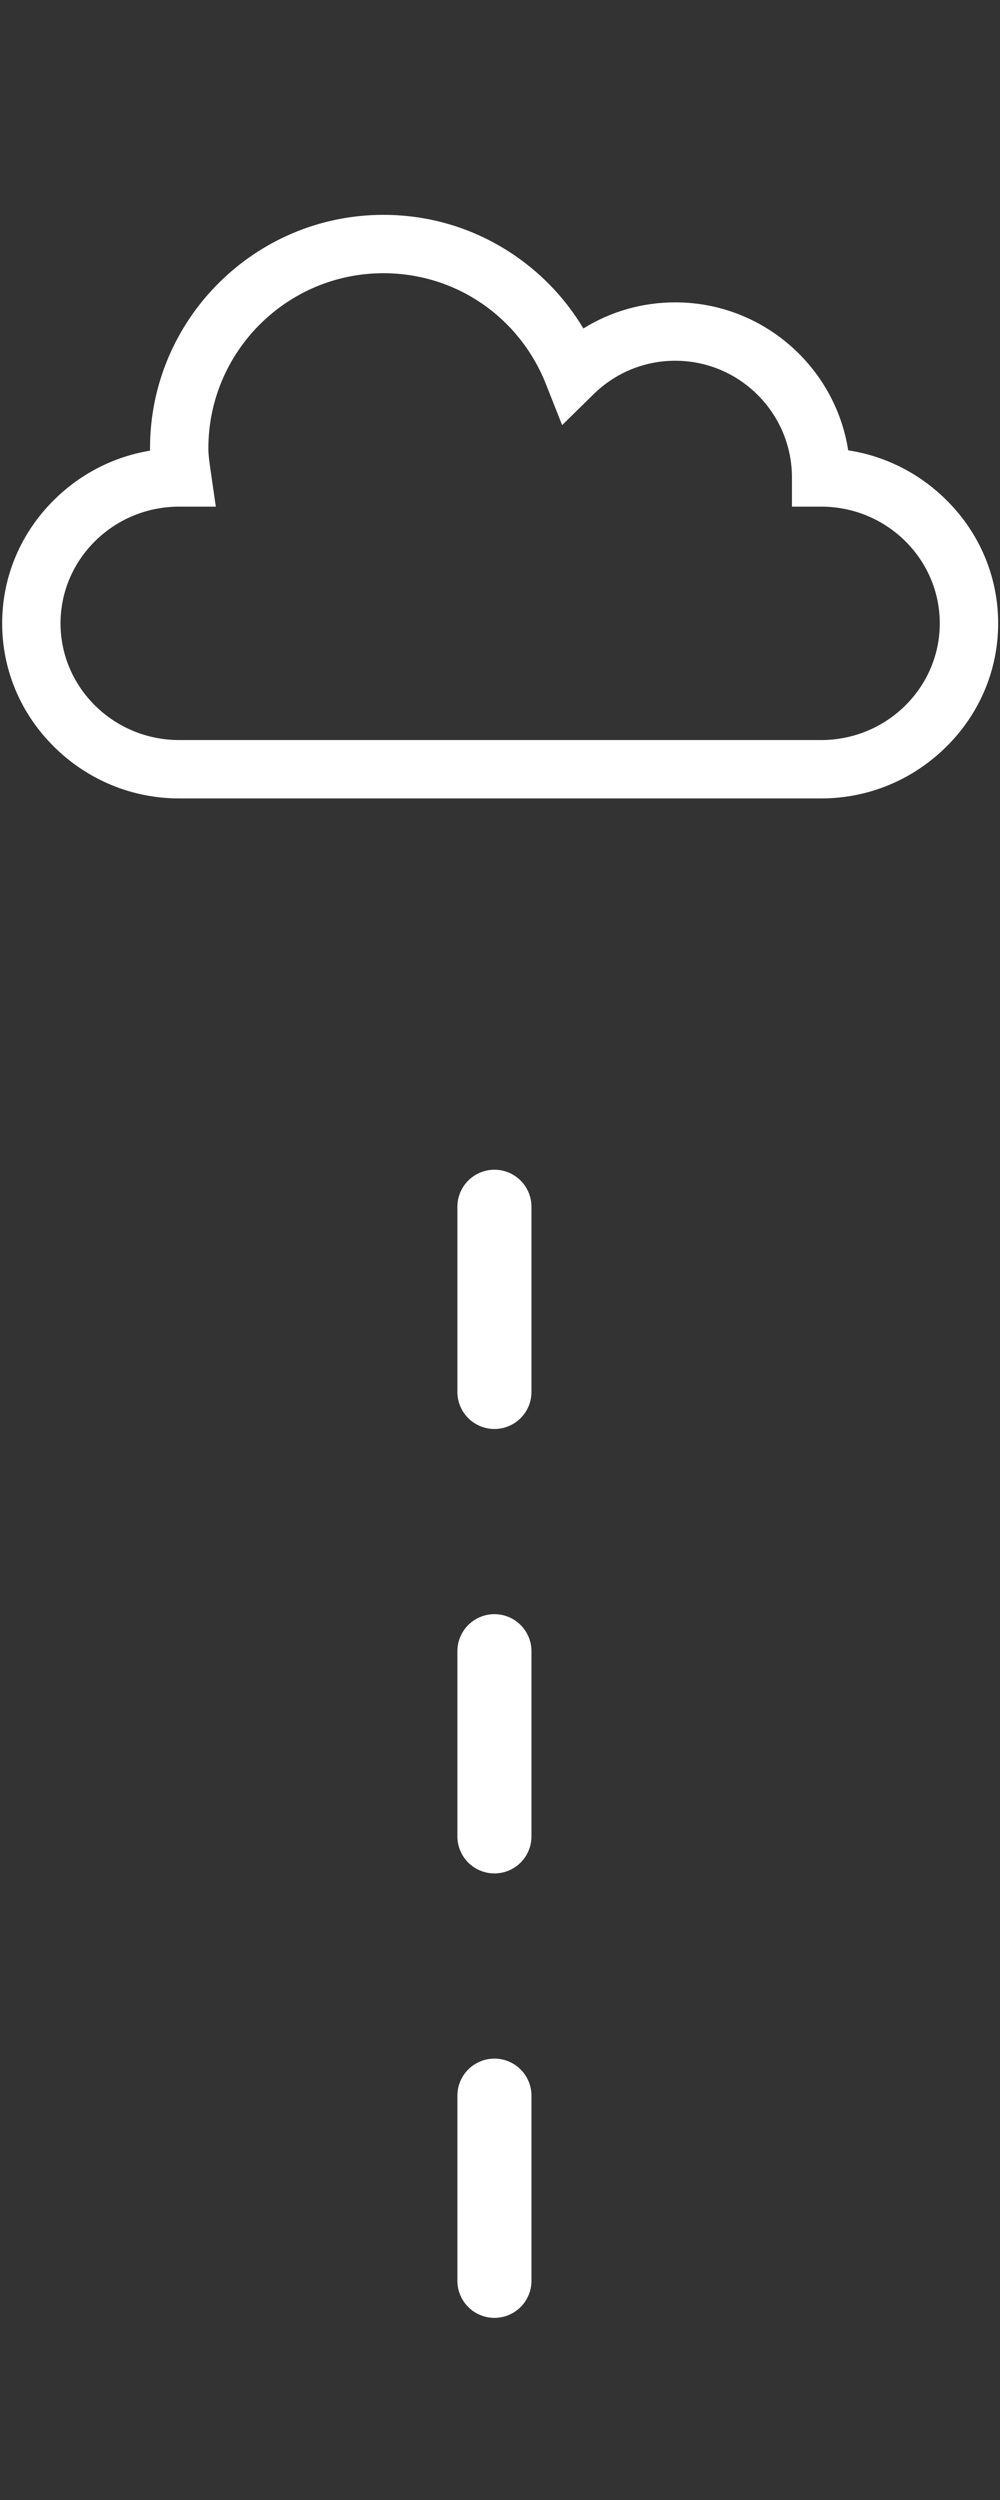 <svg width="54" height="135" viewBox="0 0 54 135" fill="none" xmlns="http://www.w3.org/2000/svg">
<rect x="0" y="0" width="54" height="135" fill="#333333" stroke="none"/>
<line x1="26.699" y1="65.165" x2="26.699" y2="132.466" stroke="white" stroke-width="4" stroke-linecap="round" stroke-dasharray="10 14"/>
<g clip-path="url(#clip0_707_20)">
<path d="M44.341 43.115H9.676C7.15 43.115 4.761 42.135 2.949 40.356C1.123 38.563 0.117 36.185 0.117 33.661C0.117 31.136 1.123 28.759 2.949 26.966C4.379 25.561 6.169 24.655 8.102 24.336C8.101 24.293 8.101 24.25 8.101 24.207C8.101 17.256 13.755 11.602 20.706 11.602C23.283 11.602 25.76 12.377 27.869 13.846C29.354 14.879 30.586 16.203 31.502 17.737C32.981 16.819 34.687 16.328 36.462 16.328C41.177 16.328 45.097 19.798 45.803 24.318C47.779 24.62 49.61 25.534 51.068 26.966C52.894 28.759 53.9 31.136 53.9 33.661C53.9 36.185 52.894 38.563 51.068 40.356C49.256 42.135 46.867 43.115 44.341 43.115ZM9.676 27.358C6.143 27.358 3.268 30.186 3.268 33.661C3.268 37.136 6.143 39.963 9.676 39.963H44.341C47.874 39.963 50.748 37.136 50.748 33.661C50.748 30.186 47.874 27.358 44.341 27.358H42.765V25.782C42.765 22.307 39.938 19.48 36.462 19.48C34.806 19.48 33.239 20.123 32.051 21.29L30.355 22.956L29.482 20.745C28.044 17.105 24.599 14.753 20.706 14.753C15.493 14.753 11.252 18.994 11.252 24.207C11.252 24.579 11.31 24.979 11.372 25.402L11.654 27.358H9.676Z" fill="white"/>
</g>
<defs>
<clipPath id="clip0_707_20">
<rect width="53.782" height="53.782" fill="white" transform="translate(0.117 0.467)"/>
</clipPath>
</defs>
</svg>
